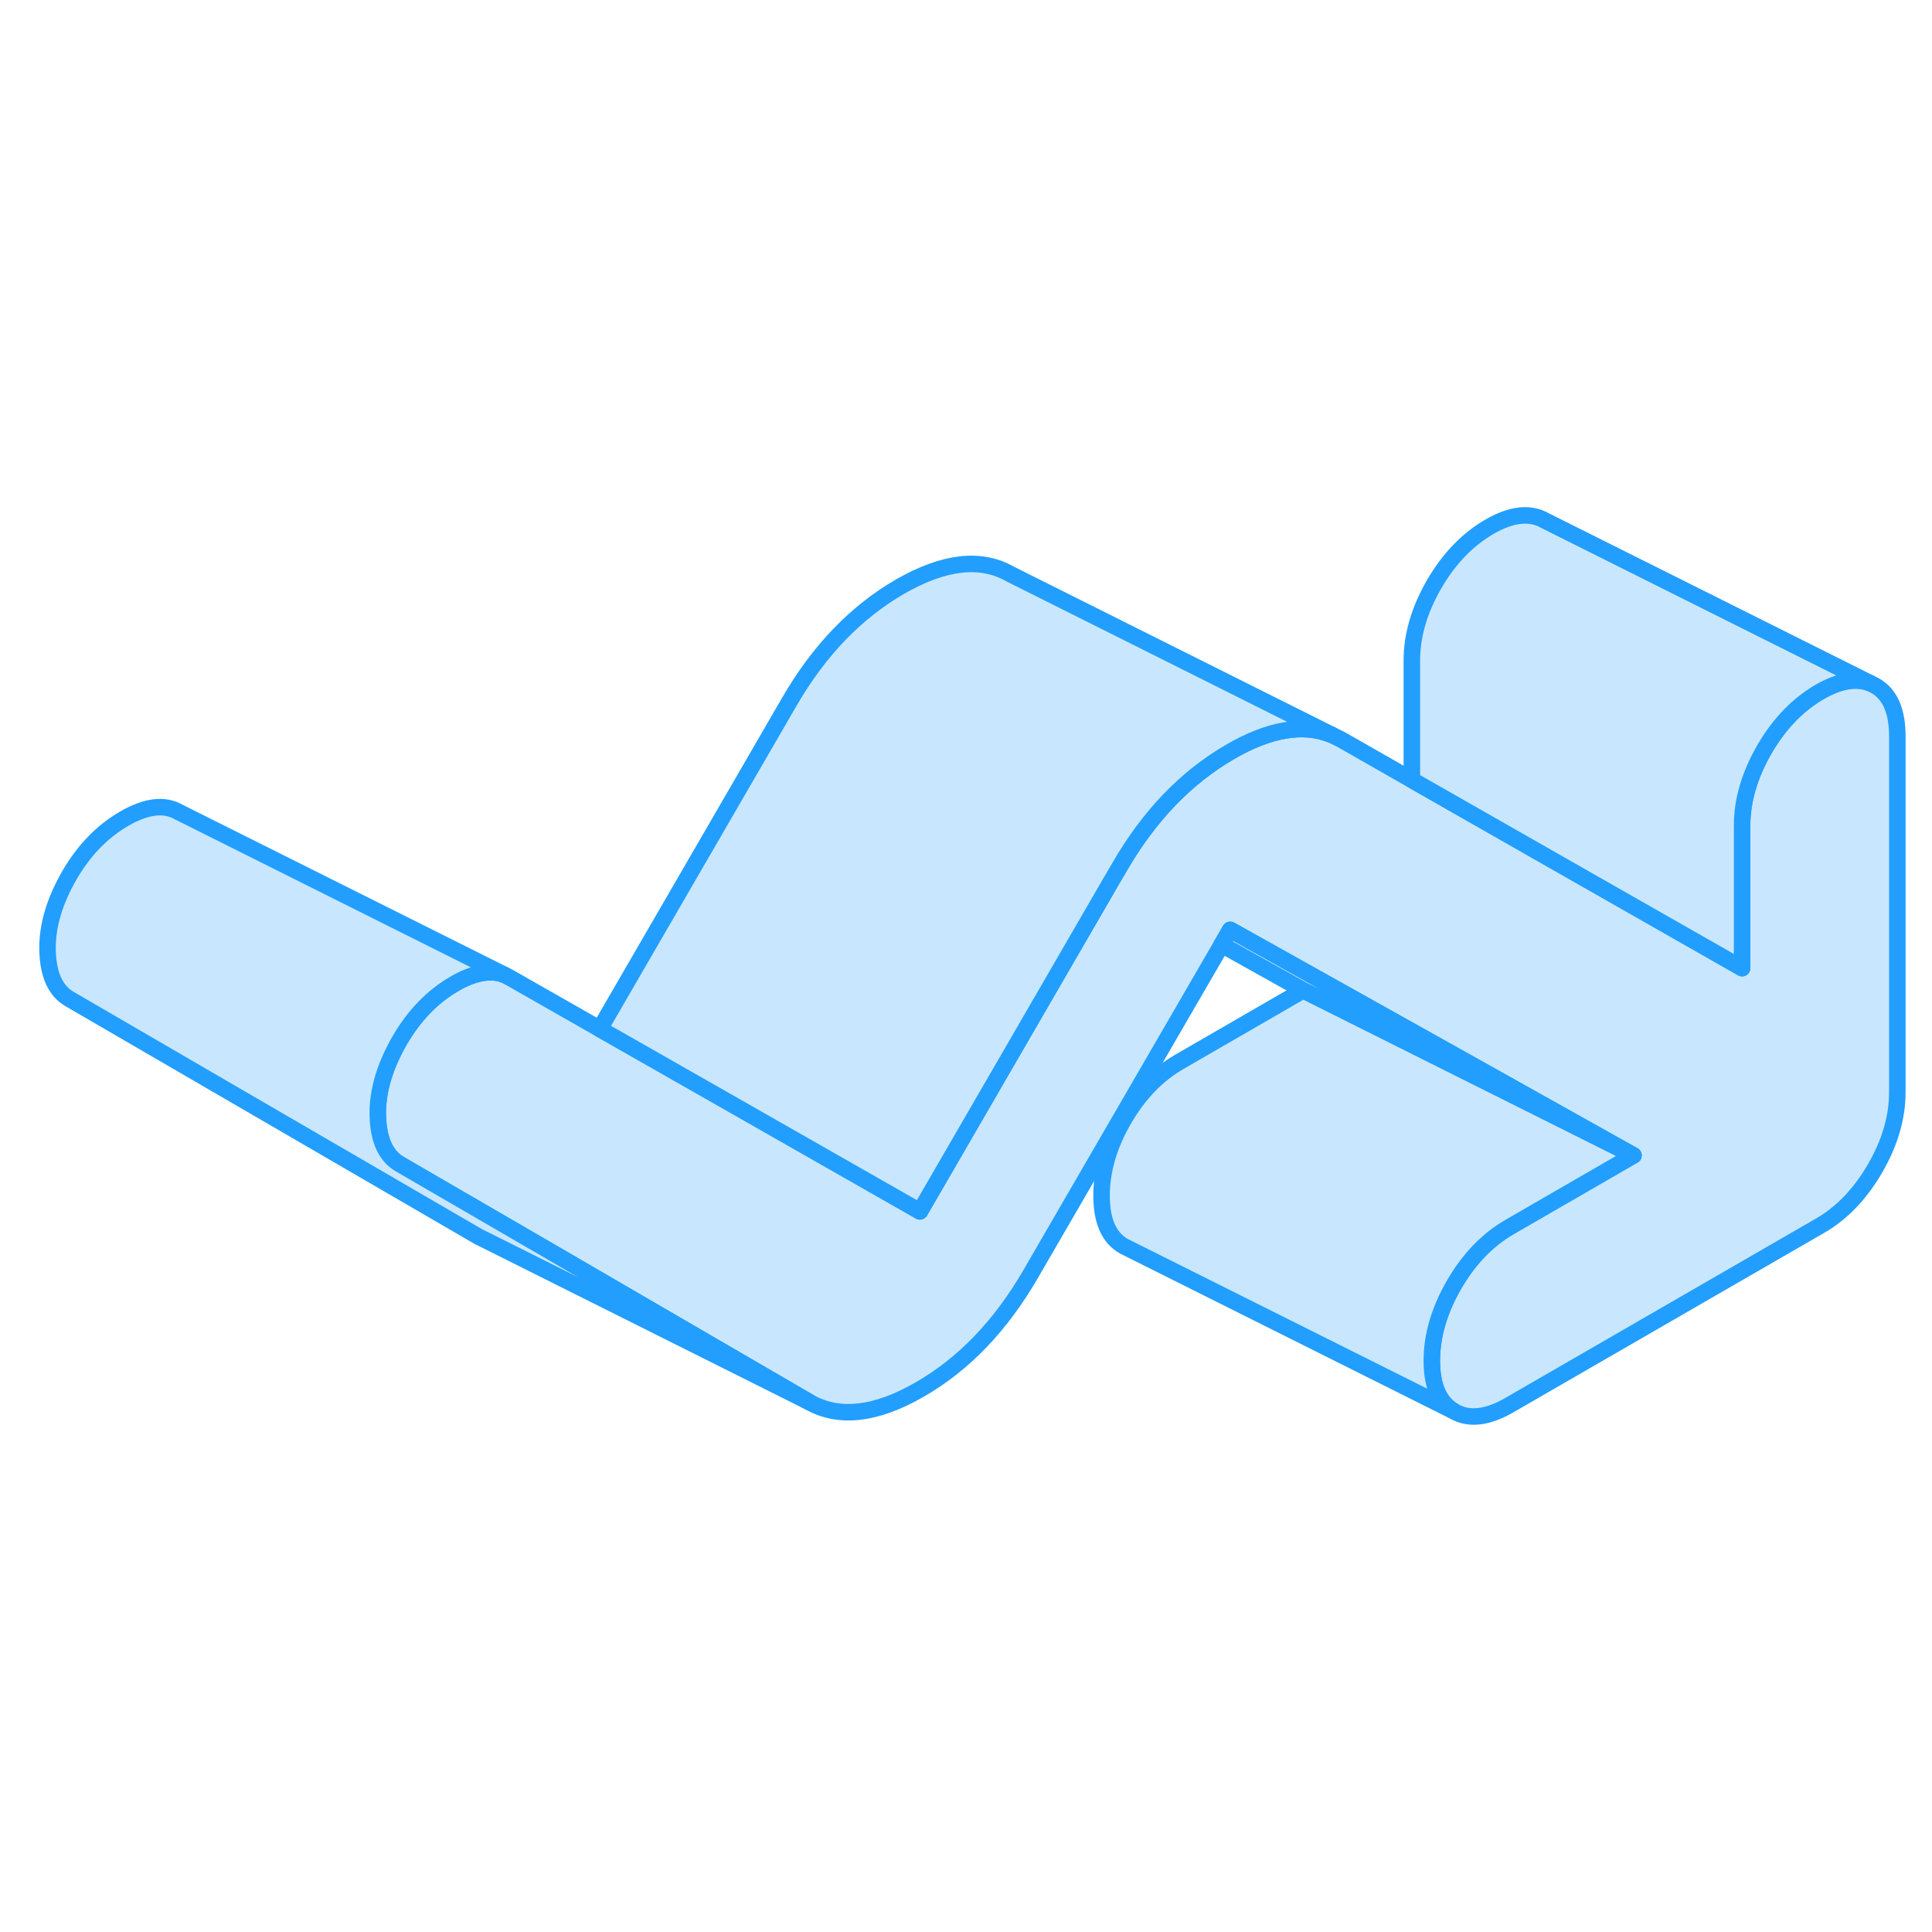 <svg width="48" height="48" viewBox="0 0 117 59" fill="#c8e7ff" xmlns="http://www.w3.org/2000/svg" stroke-width="1px" stroke-linecap="round" stroke-linejoin="round"><path d="M114.9 15.58V37.14C114.9 38.67 114.45 40.21 113.55 41.76C112.65 43.31 111.53 44.48 110.2 45.24L91.41 56.09C90.08 56.86 88.96 56.99 88.06 56.47C87.16 55.96 86.71 54.94 86.71 53.41C86.71 51.88 87.16 50.35 88.06 48.79C88.96 47.24 90.08 46.08 91.41 45.31L98.92 40.97L89.45 35.67L74.5 27.31L73.98 28.21L62.4 48.18C60.6 51.28 58.37 53.61 55.71 55.14C53.05 56.68 50.81 56.93 49.01 55.91L32.62 46.38L24.23 41.51C23.37 41.02 22.92 40.04 22.88 38.58C22.84 37.12 23.29 35.58 24.23 33.96C25.1 32.48 26.19 31.35 27.52 30.58C27.81 30.41 28.09 30.27 28.35 30.17C29.2 29.83 29.93 29.79 30.55 30.04L30.81 30.17L36.32 33.31L43.01 37.12L55.71 44.36L67.25 24.44L67.8 23.5C69.6 20.39 71.84 18.07 74.5 16.53C75.69 15.84 76.79 15.41 77.81 15.24C78.84 15.06 79.78 15.15 80.64 15.5L81.19 15.77L85.5 18.23L94.9 23.59L105.5 29.63V21C105.5 19.48 105.95 17.94 106.85 16.38C107.75 14.83 108.87 13.67 110.2 12.9C111.4 12.21 112.42 12.04 113.27 12.38L113.55 12.52C114.45 13.03 114.9 14.05 114.9 15.58Z" stroke="#229EFF" stroke-linejoin="round"/><path d="M80.64 15.5C79.78 15.15 78.84 15.06 77.81 15.24C76.79 15.41 75.69 15.84 74.5 16.53C71.84 18.07 69.6 20.39 67.8 23.5L67.25 24.44L55.71 44.36L43.01 37.12L36.32 33.31L47.8 13.5C49.6 10.39 51.84 8.07 54.5 6.53C57.16 5 59.39 4.74 61.19 5.77L80.64 15.5Z" stroke="#229EFF" stroke-linejoin="round"/><path d="M98.92 40.97L91.41 45.31C90.08 46.08 88.96 47.24 88.06 48.79C87.16 50.35 86.71 51.89 86.71 53.41C86.71 54.93 87.16 55.96 88.06 56.47L68.06 46.47C67.16 45.96 66.71 44.94 66.71 43.41C66.71 41.88 67.16 40.35 68.06 38.79C68.96 37.24 70.08 36.08 71.41 35.31L78.92 30.97L98.92 40.97Z" stroke="#229EFF" stroke-linejoin="round"/><path d="M98.92 40.97L78.92 30.97L73.981 28.21L74.501 27.31L89.45 35.67L98.92 40.97Z" stroke="#229EFF" stroke-linejoin="round"/><path d="M113.27 12.38C112.42 12.04 111.4 12.21 110.2 12.9C108.87 13.67 107.75 14.83 106.85 16.38C105.95 17.94 105.5 19.48 105.5 21V29.63L94.9 23.59L85.5 18.23V11C85.5 9.48 85.95 7.94 86.85 6.38C87.75 4.83 88.87 3.67 90.2 2.9C91.53 2.13 92.65 2.01 93.55 2.52L113.27 12.38Z" stroke="#229EFF" stroke-linejoin="round"/><path d="M49.01 55.91L29.56 46.18L29.01 45.91L4.23 31.51C3.37 31.02 2.92 30.04 2.88 28.58C2.84 27.12 3.29 25.58 4.23 23.96C5.1 22.48 6.19 21.35 7.52 20.58C8.85 19.81 9.95 19.68 10.81 20.17L30.55 30.04C29.93 29.79 29.2 29.83 28.35 30.17C28.09 30.27 27.81 30.41 27.52 30.58C26.19 31.35 25.1 32.48 24.23 33.96C23.29 35.58 22.84 37.12 22.88 38.58C22.92 40.04 23.37 41.02 24.23 41.51L32.62 46.38L49.01 55.91Z" stroke="#229EFF" stroke-linejoin="round"/></svg>